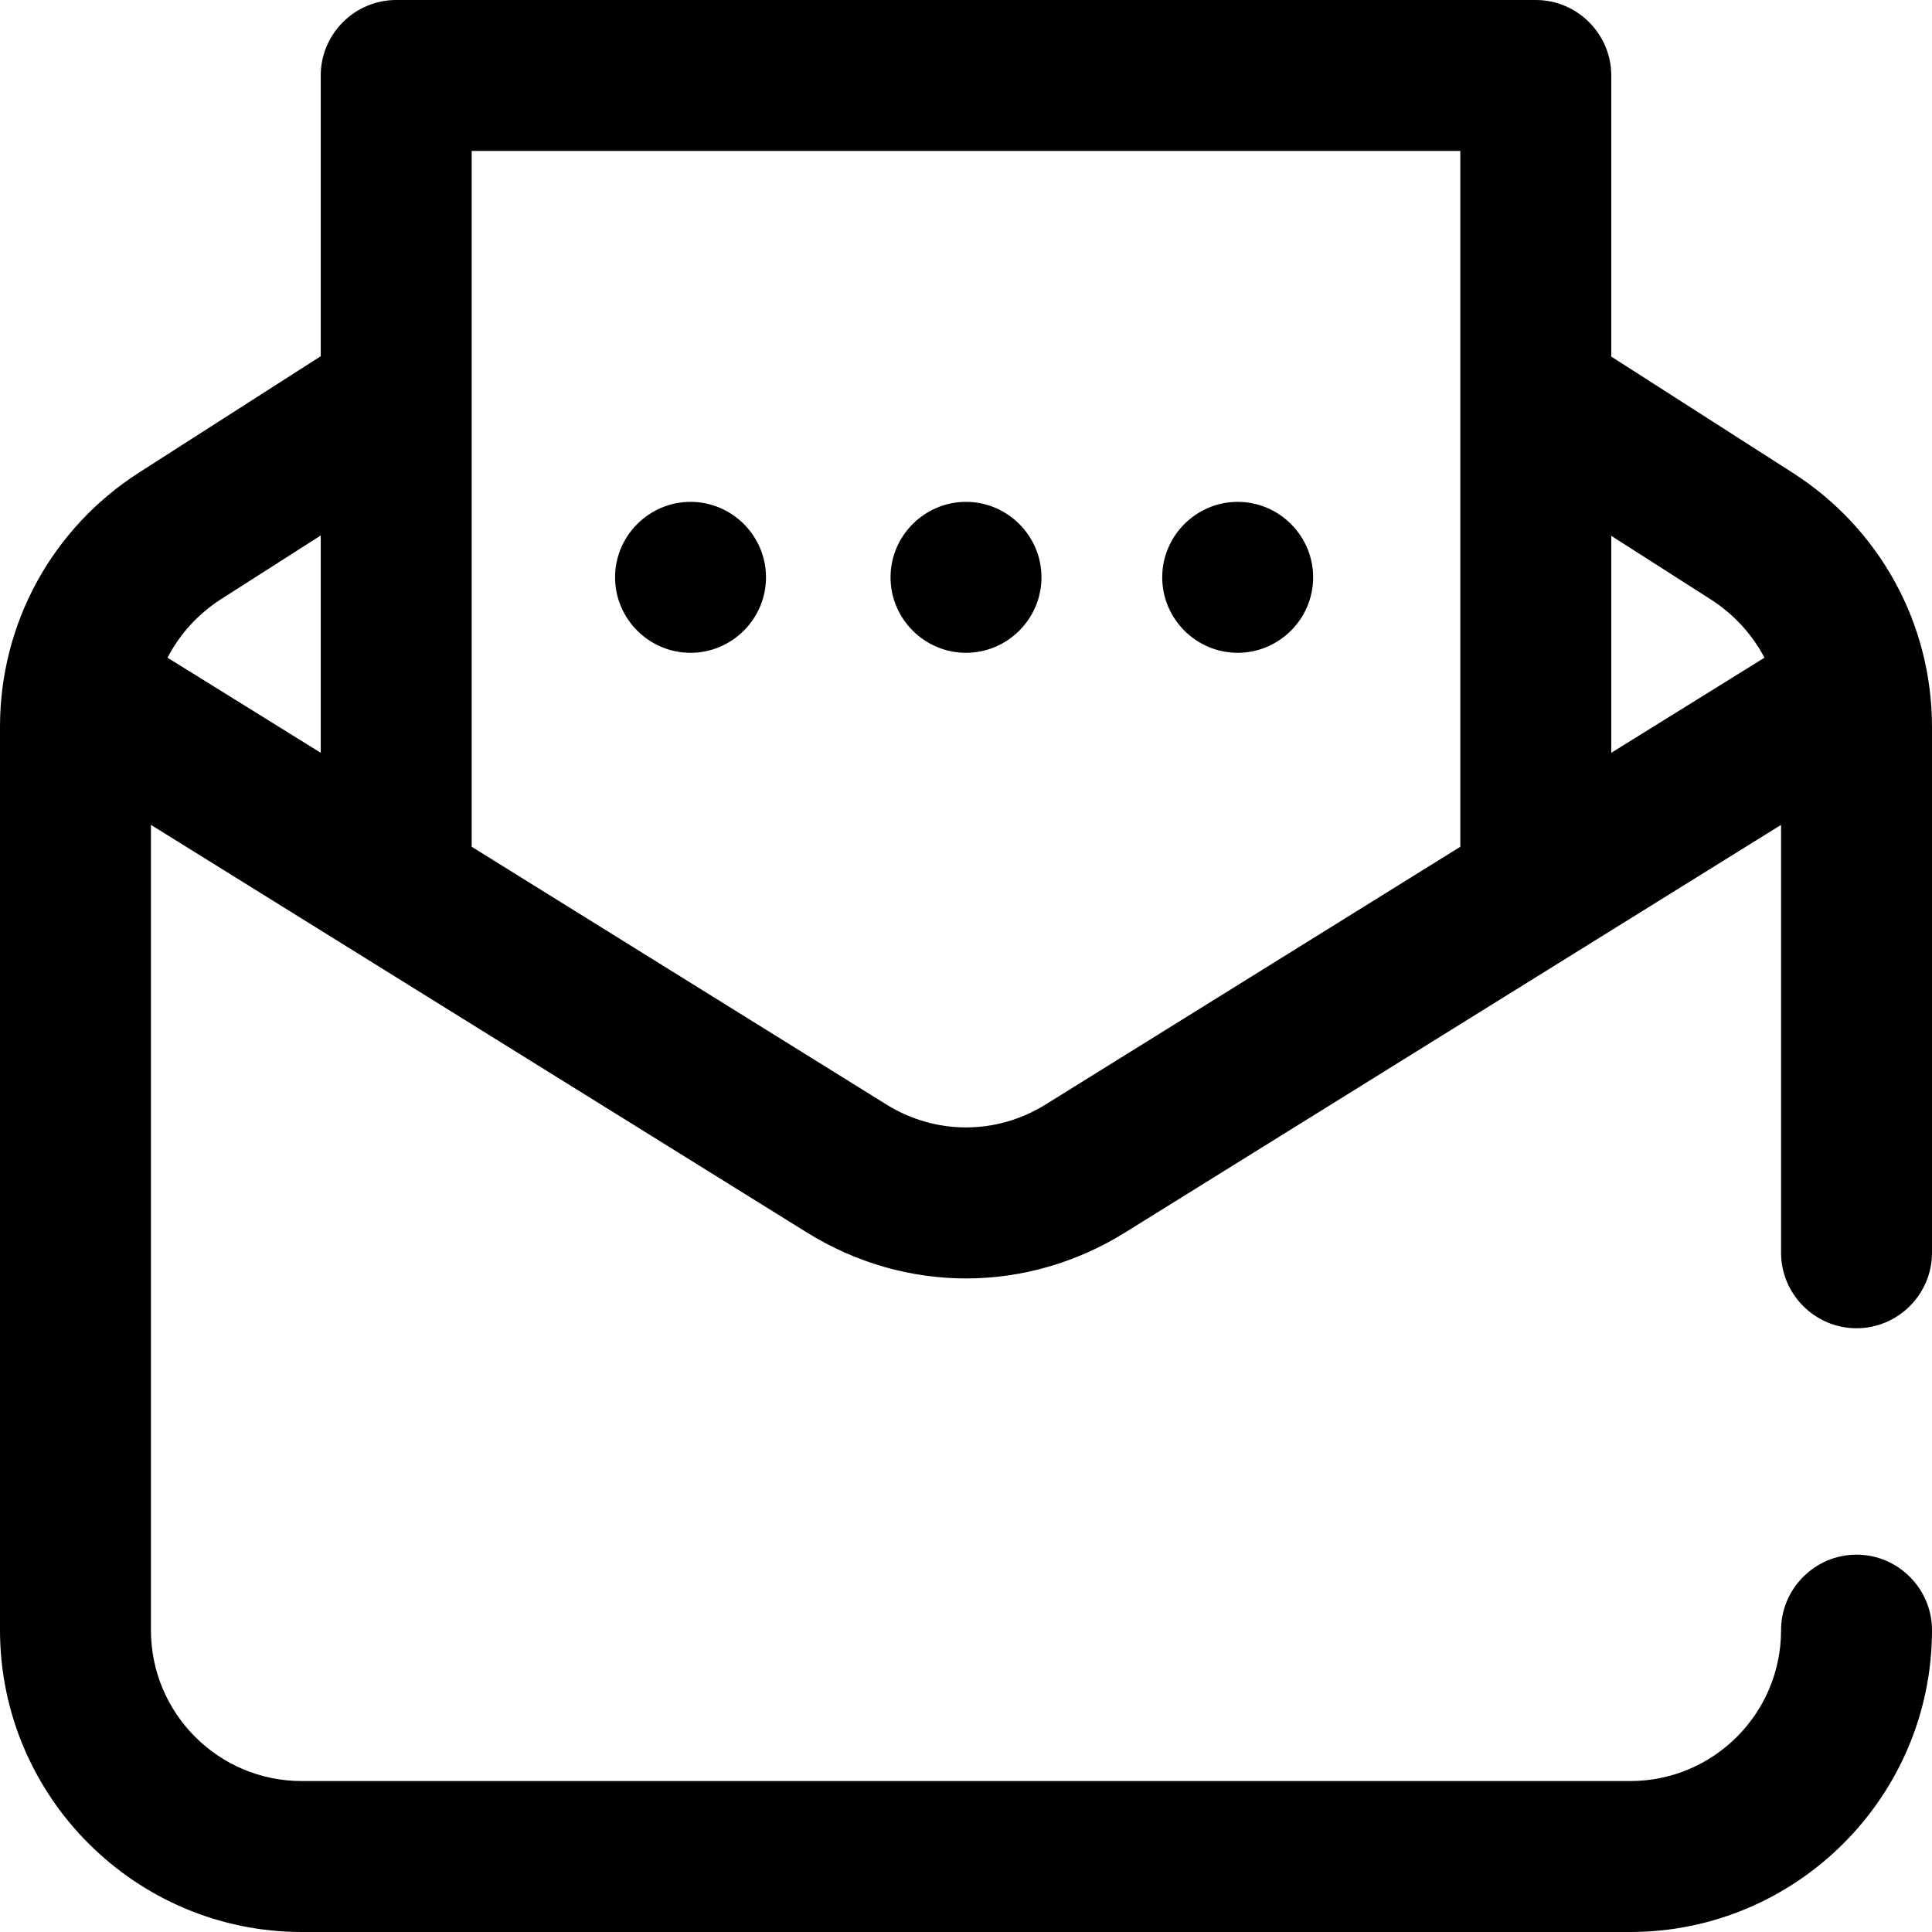 <?xml version="1.0" encoding="utf-8"?>
<!-- Generator: Adobe Illustrator 17.1.0, SVG Export Plug-In . SVG Version: 6.00 Build 0)  -->
<!DOCTYPE svg PUBLIC "-//W3C//DTD SVG 1.1//EN" "http://www.w3.org/Graphics/SVG/1.1/DTD/svg11.dtd">
<svg version="1.1" id="Layer_1" xmlns="http://www.w3.org/2000/svg" xmlns:xlink="http://www.w3.org/1999/xlink" x="0px" y="0px"
	 viewBox="0 0 512 512" enable-background="new 0 0 512 512" xml:space="preserve">
<g>
	<defs>
		<rect id="SVGID_1_" width="512" height="512"/>
	</defs>
	<clipPath id="SVGID_2_">
		<use xlink:href="#SVGID_1_"  overflow="visible"/>
	</clipPath>
	<path clip-path="url(#SVGID_2_)" d="M492,352c11,0,20-9,20-20V192.7c0-27.4-13.8-52.6-36.9-67.4L427,94.5V20c0-11-9-20-20-20H105
		C94,0,85,9,85,20v74.4l-48.1,30.8C13.8,140,0,165.2,0,192.6V432c0,44.1,35.9,80,80,80h352c44.1,0,80-35.9,80-80c0-11-9-20-20-20
		s-20,9-20,20c0,22.1-17.9,40-40,40H80c-22.1,0-40-17.9-40-40V218.6l173.8,108c13,8.1,27.6,12.2,42.2,12.2
		c14.6,0,29.2-4.1,42.2-12.2l173.8-108V332C472,343,481,352,492,352 M453.6,159c6,3.9,10.8,9.2,14,15.3L427,199.5V142L453.6,159z
		 M58.4,158.9l26.6-17v57.6l-40.6-25.2C47.6,168.1,52.4,162.8,58.4,158.9 M277.1,292.7c-13,8.1-29.2,8.1-42.2,0L125,224.4V40h262
		v184.4L277.1,292.7z M276,153c0,11-9,20-20,20c-11,0-20-9-20-20c0-11,9-20,20-20C267,133,276,142,276,153 M348,153c0,11-9,20-20,20
		s-20-9-20-20c0-11,9-20,20-20S348,142,348,153 M203,153c0,11-9,20-20,20c-11,0-20-9-20-20c0-11,9-20,20-20C194,133,203,142,203,153
		"/>
</g>
</svg>
